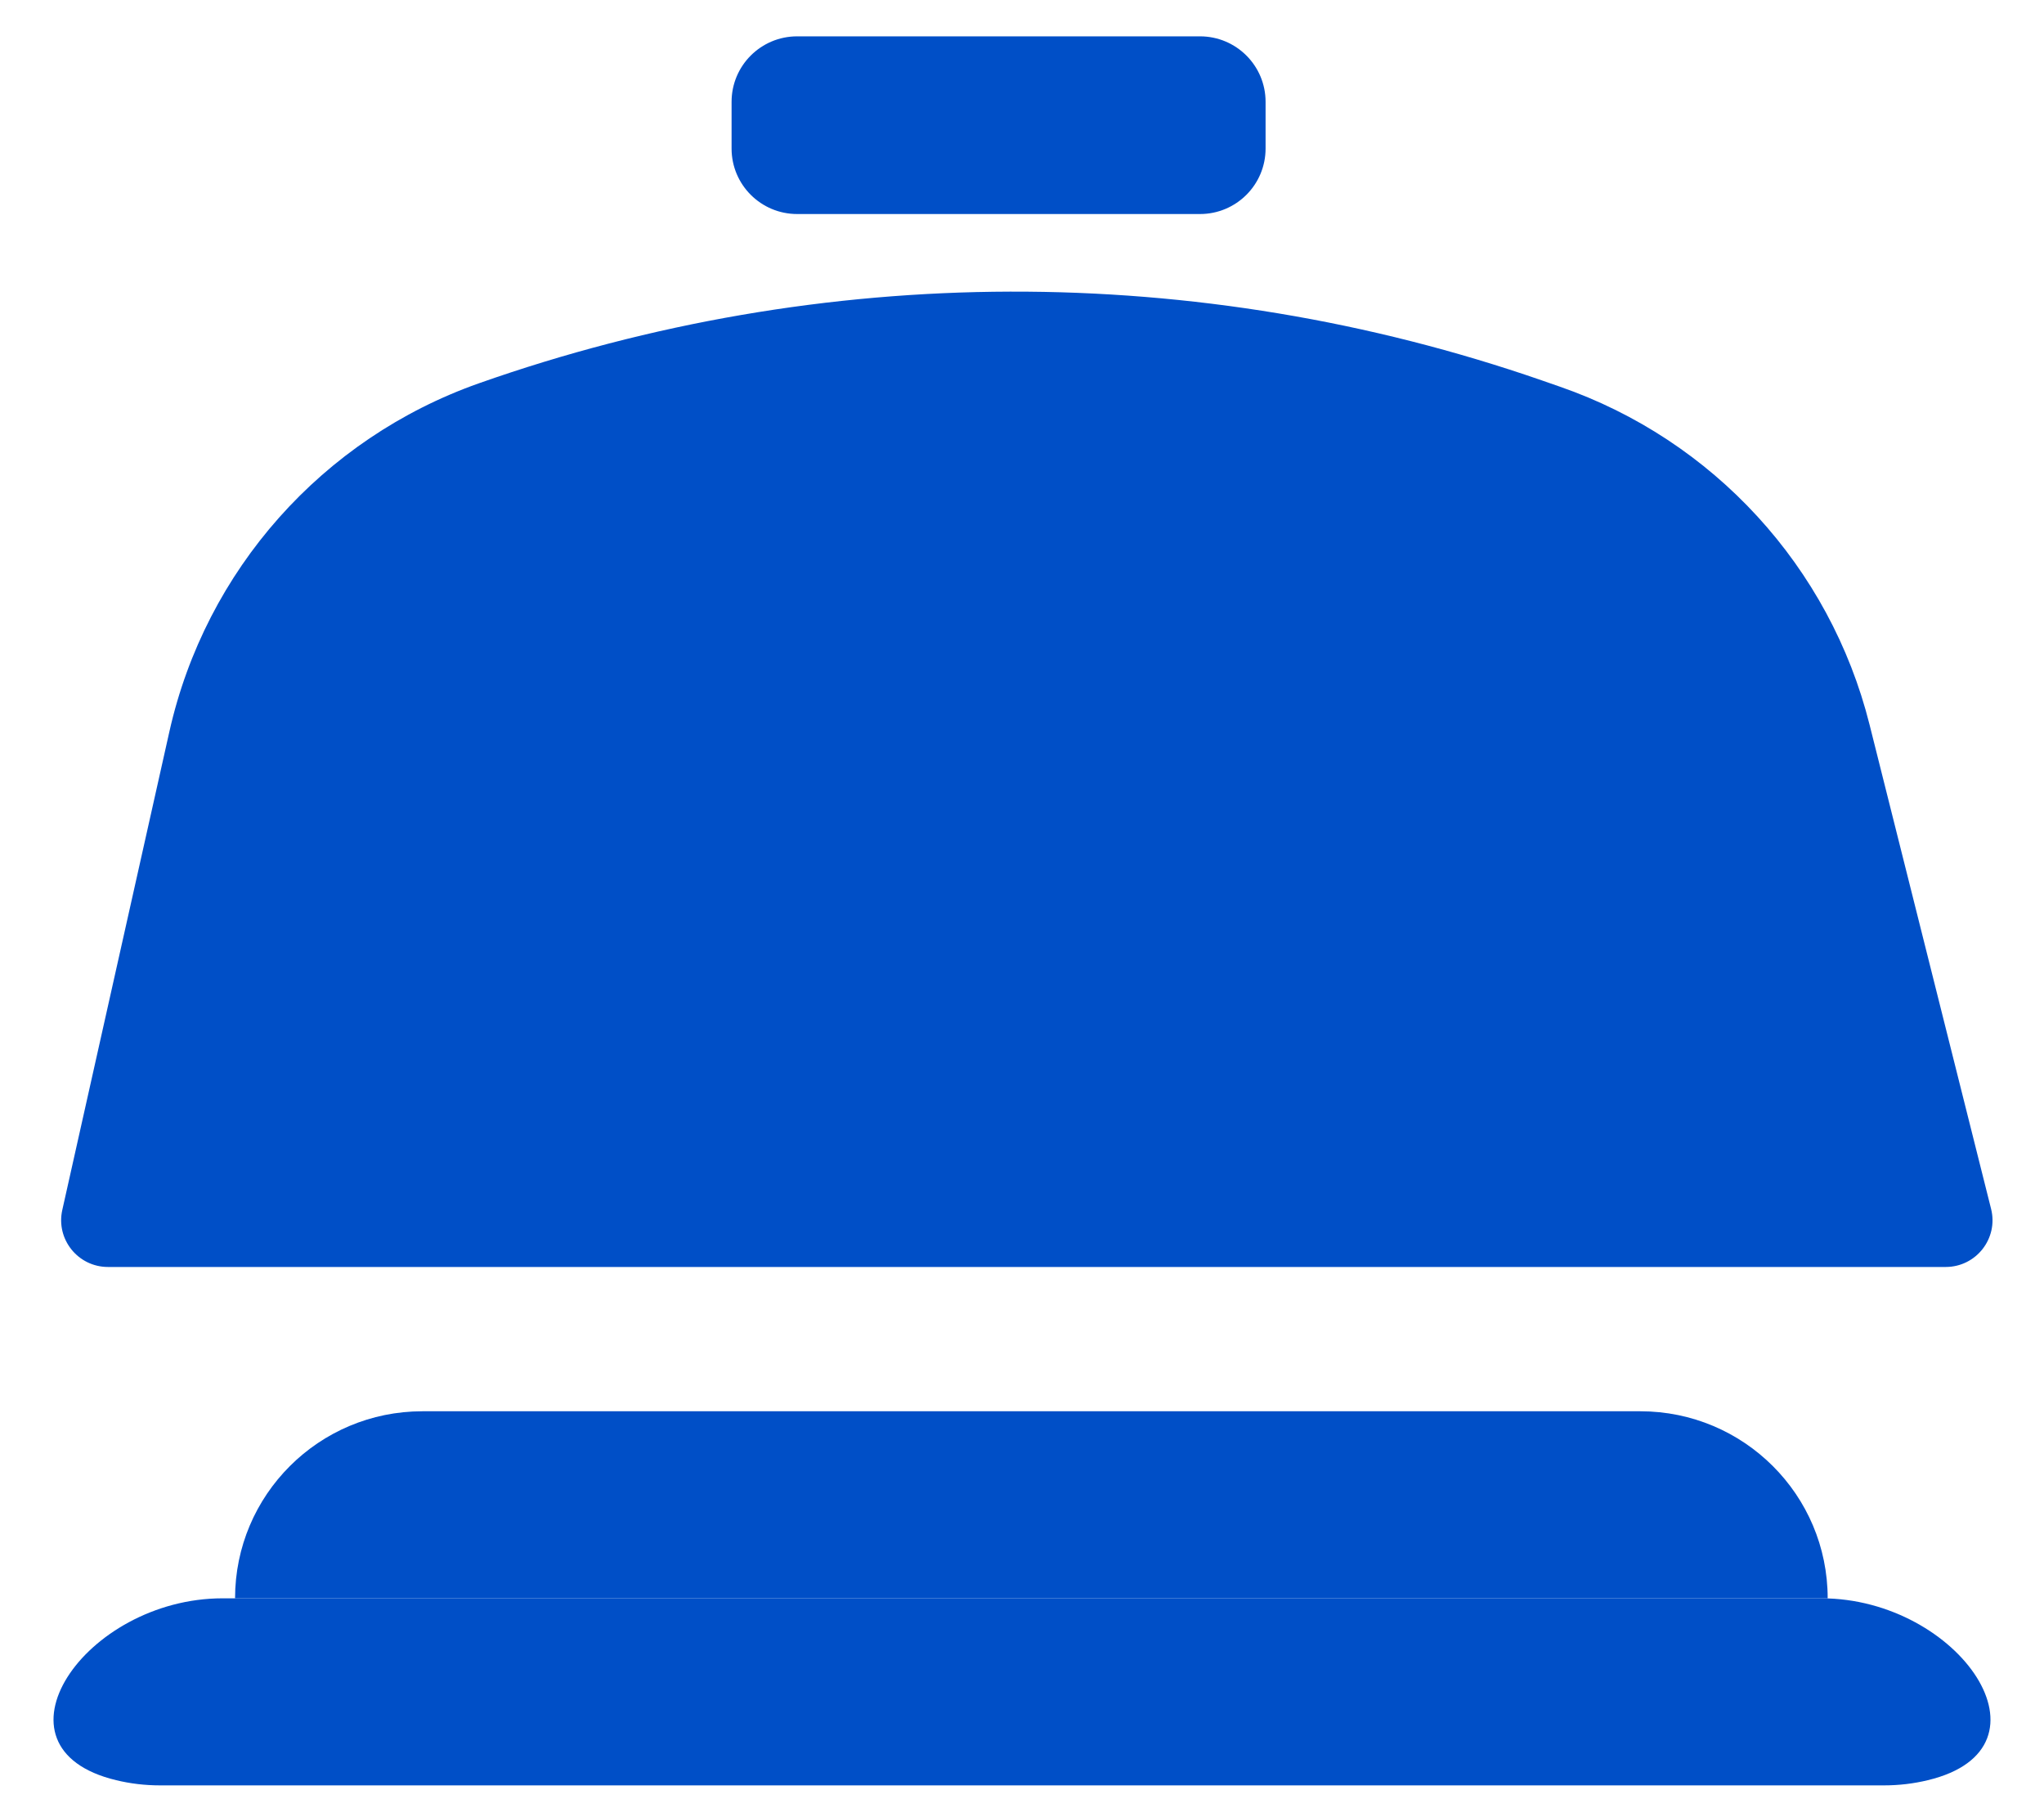 <svg width="36" height="32" viewBox="0 0 36 32" fill="none" xmlns="http://www.w3.org/2000/svg">
<path d="M12.885 1.793C12.885 1.156 13.402 0.64 14.04 0.64H21.135C21.773 0.64 22.29 1.156 22.29 1.793V2.616C22.29 3.253 21.773 3.769 21.135 3.769H14.04C13.402 3.769 12.885 3.253 12.885 2.616V1.793Z" fill="#004FC7"/>
<path d="M2.983 12.885C3.621 10.04 5.68 7.722 8.434 6.75C14.488 4.615 21.089 4.597 27.154 6.698L27.47 6.808C30.178 7.746 32.23 9.984 32.927 12.759L35.068 21.288C35.199 21.808 34.805 22.311 34.268 22.311H1.902C1.374 22.311 0.982 21.823 1.097 21.308L2.983 12.885Z" fill="#004FC7"/>
<path d="M4.14 28.146C4.14 26.326 5.617 24.852 7.44 24.852H28.89C30.713 24.852 32.19 26.326 32.19 28.146H4.14Z" fill="#004FC7"/>
<path d="M3.92 28.146C1.49 28.146 -0.316 30.784 2.048 31.349C2.295 31.409 2.554 31.44 2.82 31.44H33.18C33.446 31.44 33.705 31.409 33.952 31.349C36.316 30.784 34.51 28.146 32.08 28.146H3.92Z" fill="#004FC7"/>
</svg>
